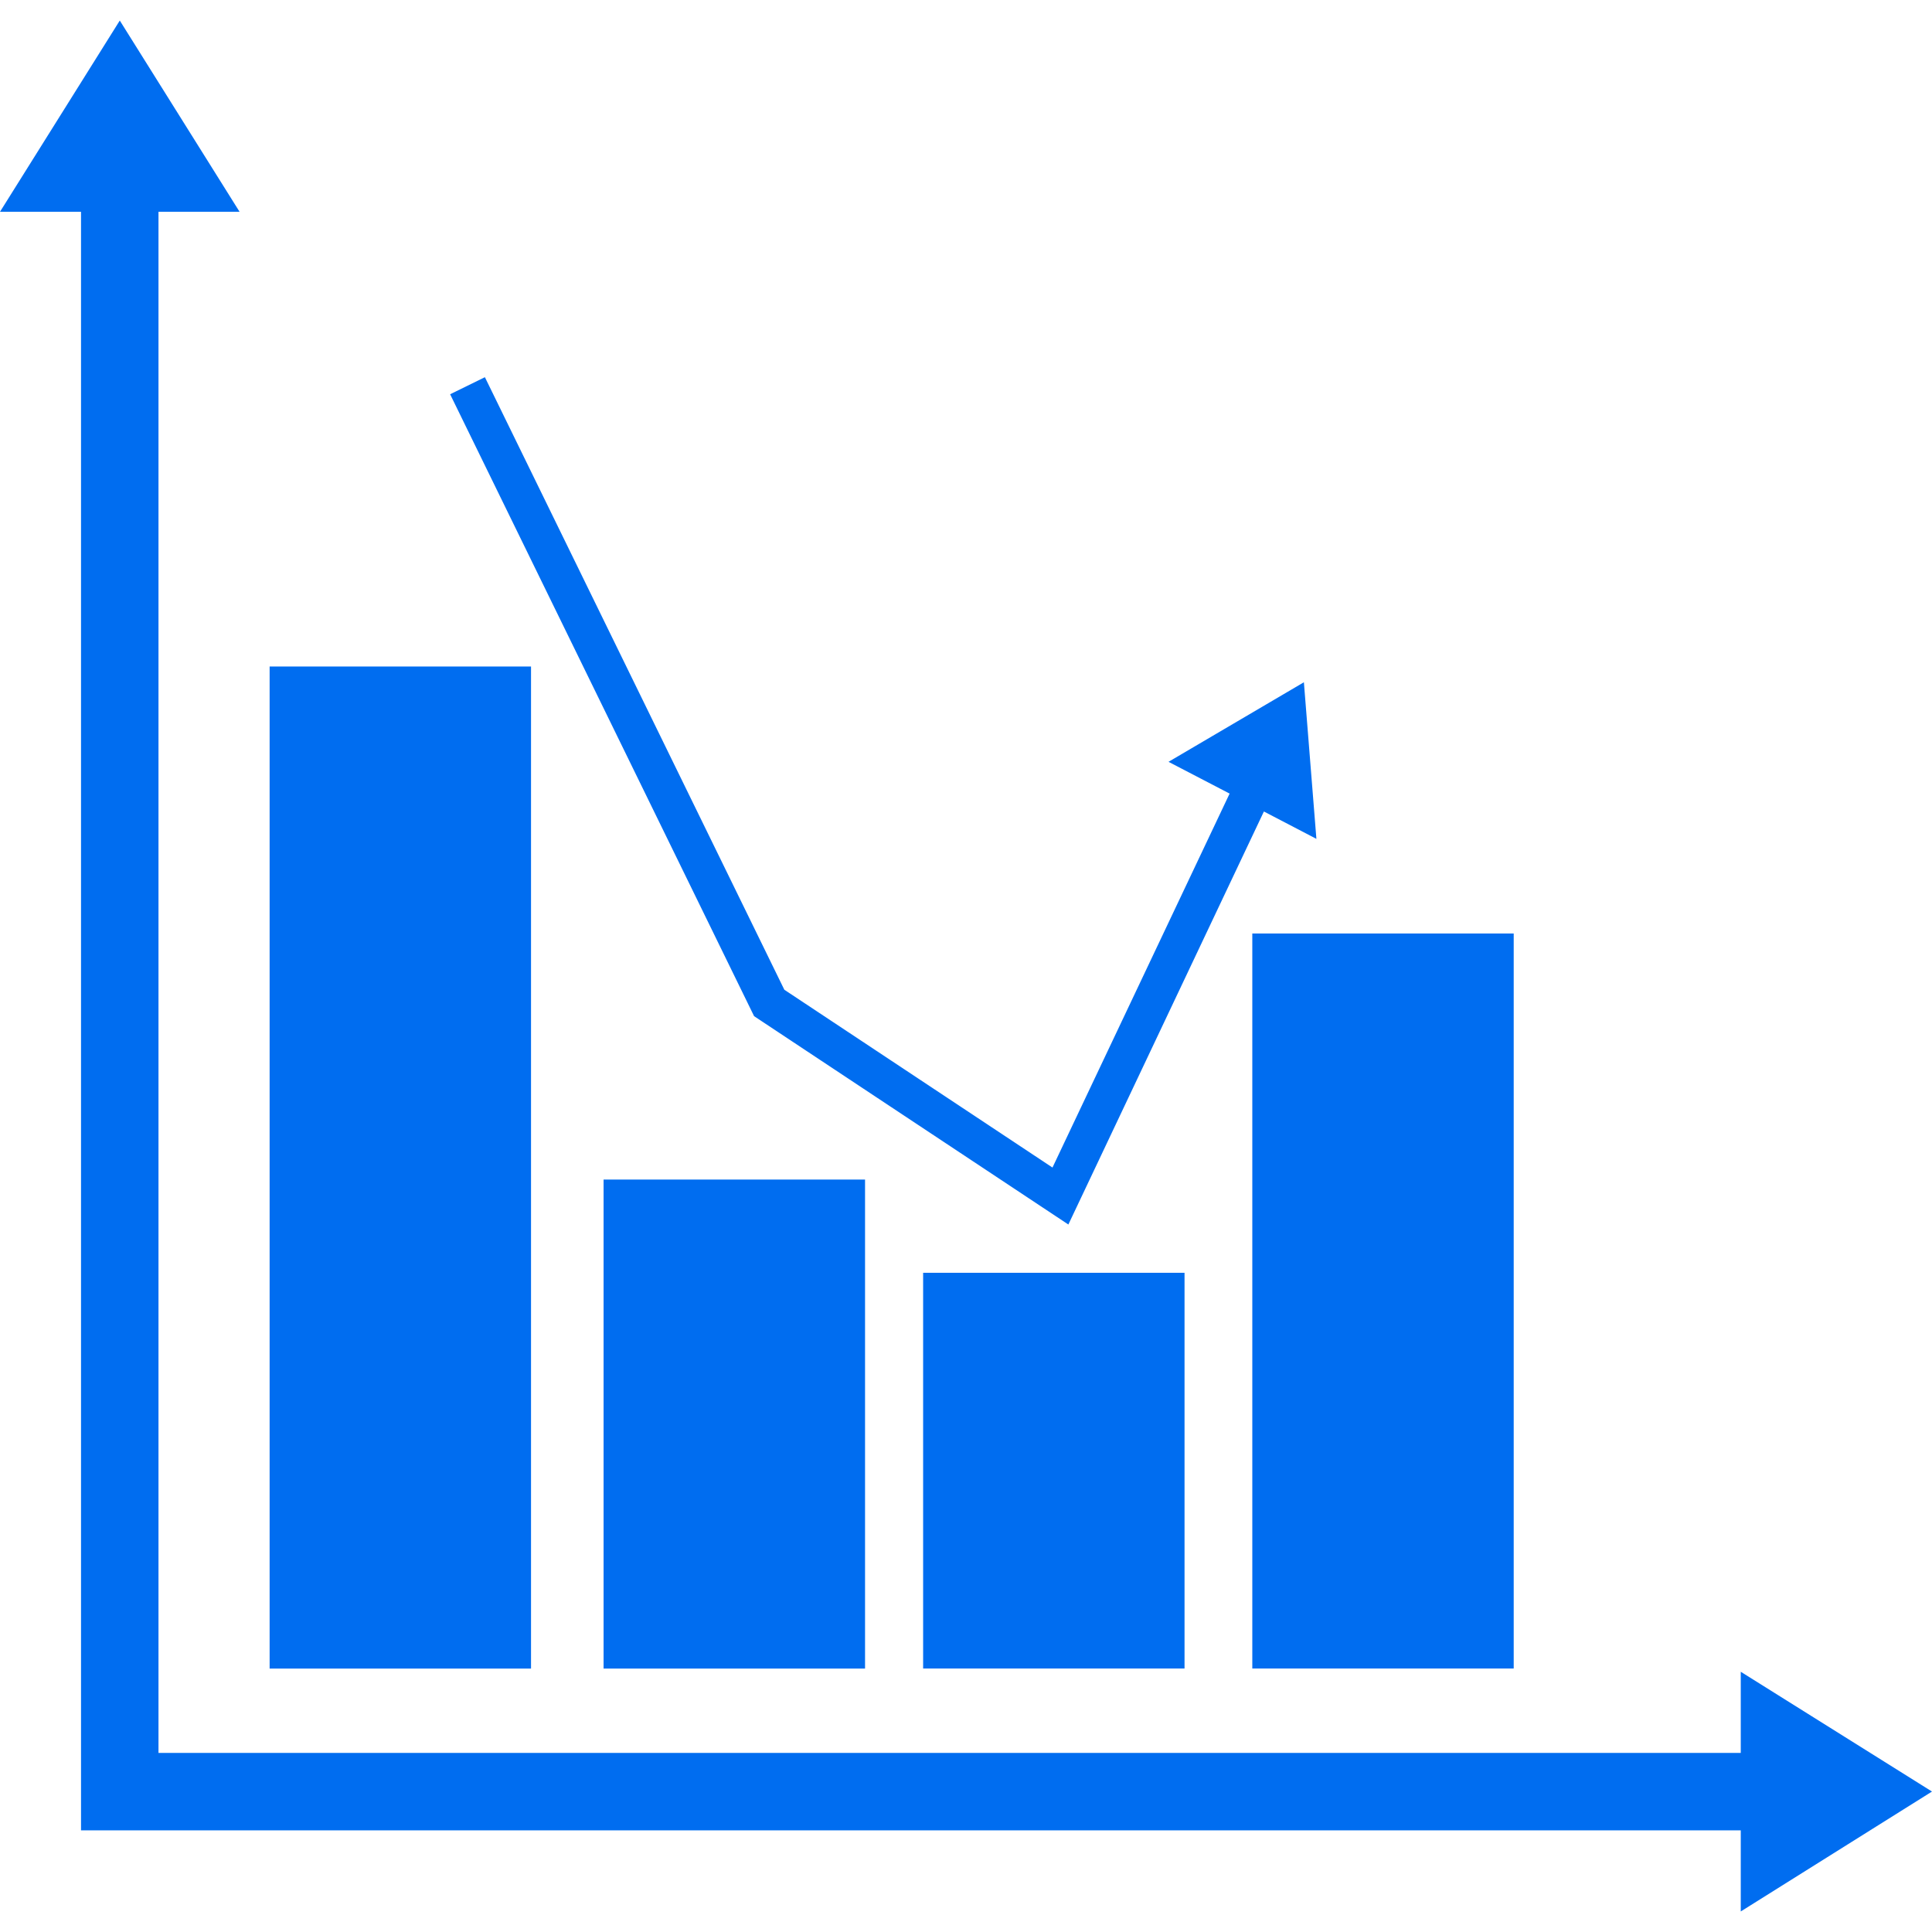 <?xml version="1.0" encoding="iso-8859-1"?>
<!-- Generator: Adobe Illustrator 16.0.0, SVG Export Plug-In . SVG Version: 6.00 Build 0)  -->
<!DOCTYPE svg PUBLIC "-//W3C//DTD SVG 1.1//EN" "http://www.w3.org/Graphics/SVG/1.1/DTD/svg11.dtd">
<svg xmlns="http://www.w3.org/2000/svg" xmlns:xlink="http://www.w3.org/1999/xlink" version="1.1" id="Capa_1" x="0px" y="0px" width="512px" height="512px" viewBox="0 0 31.5 31.5" style="enable-background:new 0 0 31.5 31.5;" xml:space="preserve">
<g>
	<g>
		<polygon points="31.5,29.21 28.382,27.257 28.382,28.58 2.584,28.58 2.584,3.453 3.906,3.453 1.953,0.335 0,3.453 1.321,3.453     1.321,29.843 28.382,29.843 28.382,31.165   " fill="#006DF0"/>
		<rect x="4.396" y="10.867" width="4.262" height="16.338" fill="#006DF0"/>
		<rect x="9.841" y="19.232" width="4.263" height="7.973" fill="#006DF0"/>
		<rect x="15.051" y="20.752" width="4.262" height="6.452" fill="#006DF0"/>
		<rect x="20.418" y="15.22" width="4.262" height="11.984" fill="#006DF0"/>
		<polygon points="17.419,19.965 20.607,13.231 21.463,13.677 21.259,11.124 19.052,12.421 20.048,12.939 17.16,19.036     12.788,16.137 7.906,6.15 7.339,6.428 12.295,16.568   " fill="#006DF0"/>
	</g>
</g>
<g>
</g>
<g>
</g>
<g>
</g>
<g>
</g>
<g>
</g>
<g>
</g>
<g>
</g>
<g>
</g>
<g>
</g>
<g>
</g>
<g>
</g>
<g>
</g>
<g>
</g>
<g>
</g>
<g>
</g>
</svg>
